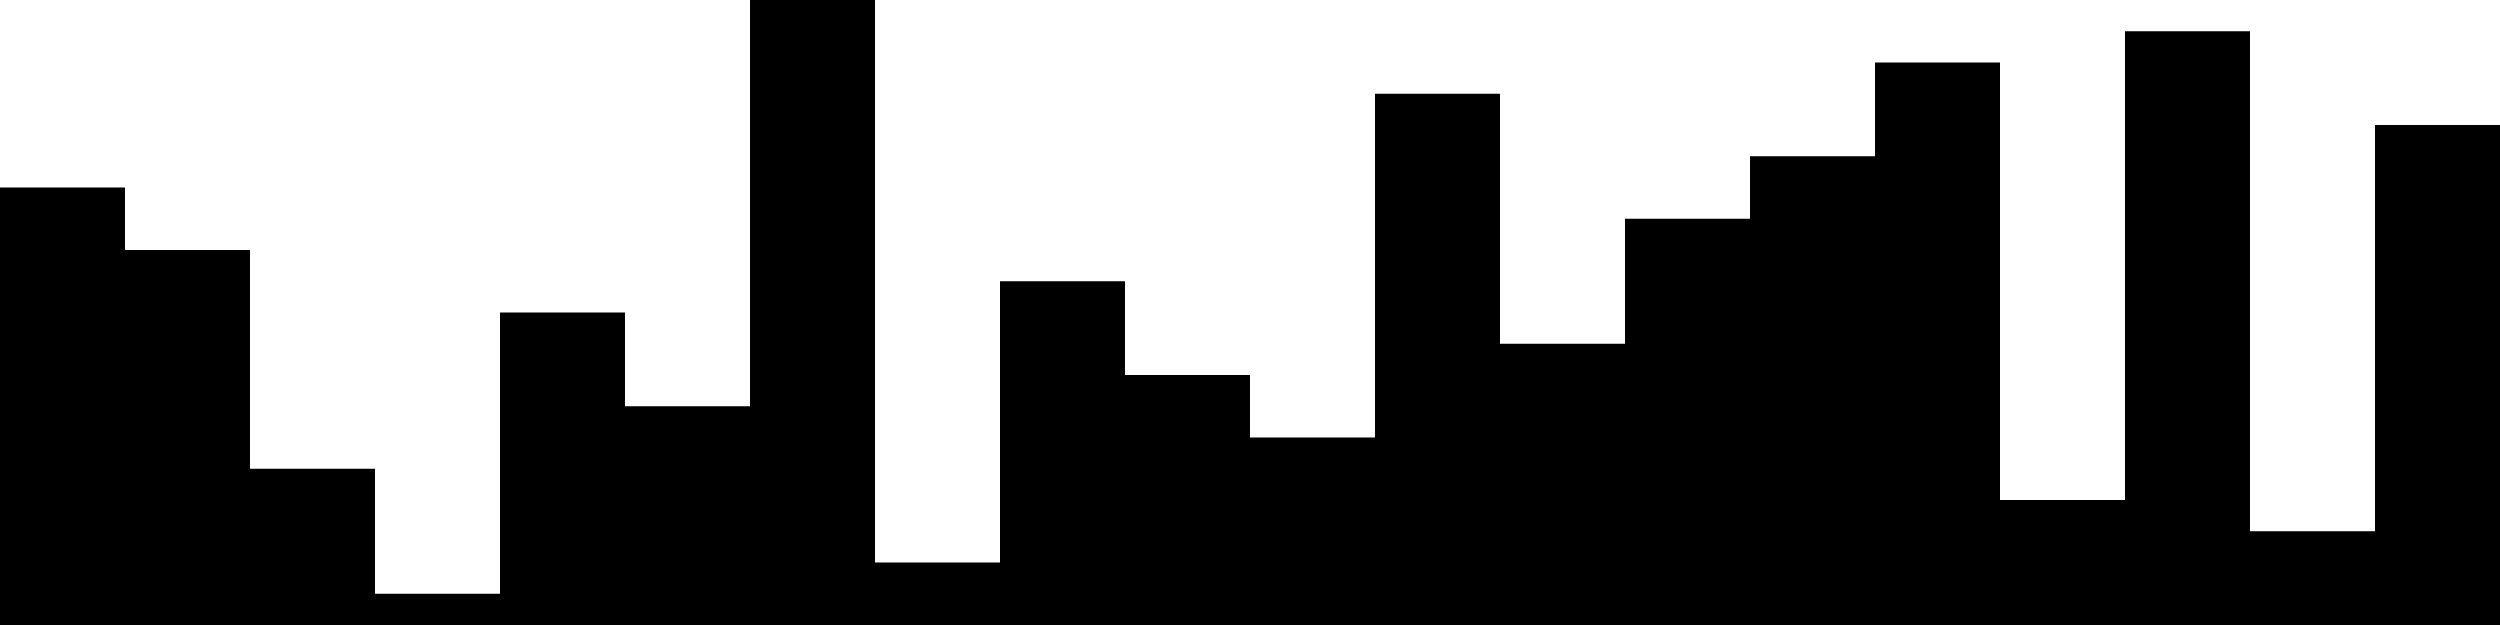 
<svg xmlns="http://www.w3.org/2000/svg" width="800" height="200">
<style>
rect {
    fill: black;
}
@media (prefers-color-scheme: dark) {
    rect {
        fill: white;
    }
}
</style>
<rect width="40" height="140" x="0" y="60" />
<rect width="40" height="120" x="40" y="80" />
<rect width="40" height="50" x="80" y="150" />
<rect width="40" height="10" x="120" y="190" />
<rect width="40" height="100" x="160" y="100" />
<rect width="40" height="70" x="200" y="130" />
<rect width="40" height="200" x="240" y="0" />
<rect width="40" height="20" x="280" y="180" />
<rect width="40" height="110" x="320" y="90" />
<rect width="40" height="80" x="360" y="120" />
<rect width="40" height="60" x="400" y="140" />
<rect width="40" height="170" x="440" y="30" />
<rect width="40" height="90" x="480" y="110" />
<rect width="40" height="130" x="520" y="70" />
<rect width="40" height="150" x="560" y="50" />
<rect width="40" height="180" x="600" y="20" />
<rect width="40" height="40" x="640" y="160" />
<rect width="40" height="190" x="680" y="10" />
<rect width="40" height="30" x="720" y="170" />
<rect width="40" height="160" x="760" y="40" />
</svg>
